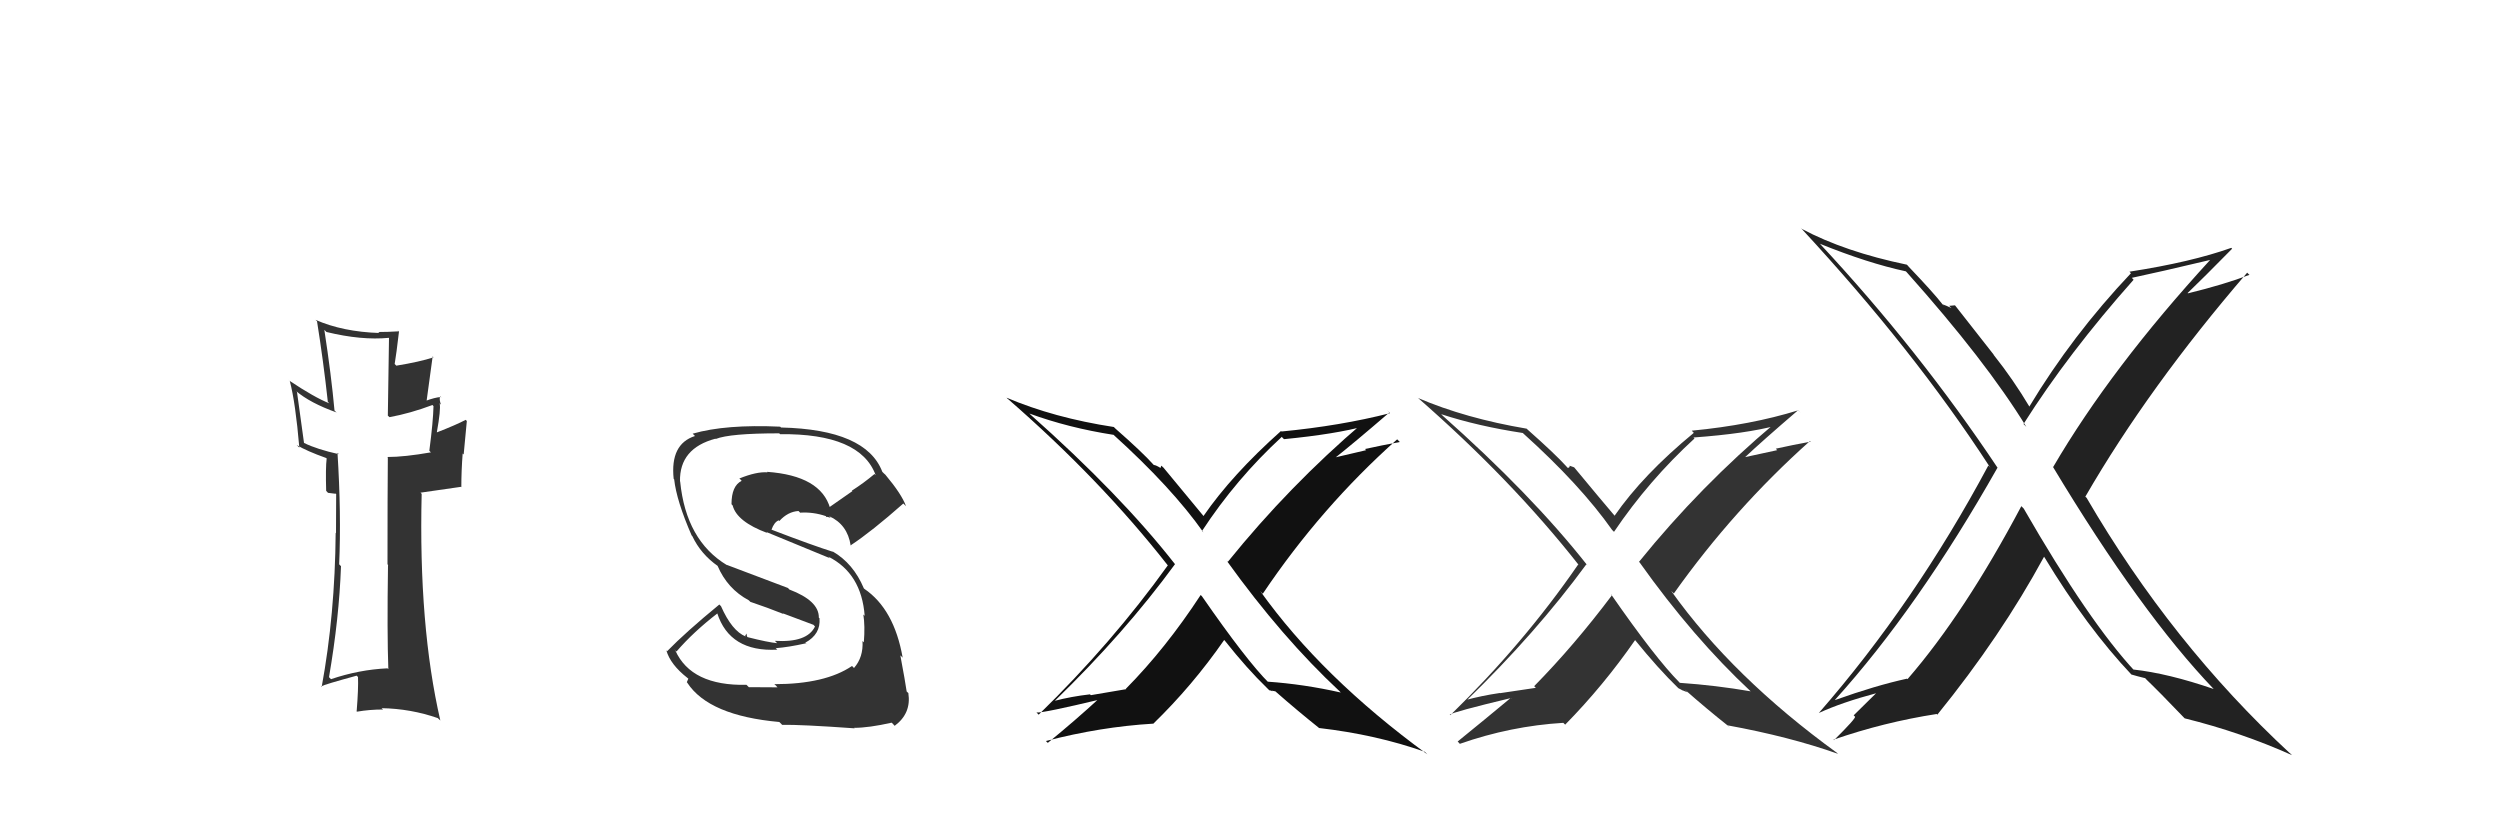 <svg xmlns="http://www.w3.org/2000/svg" width="150" height="50" viewBox="0,0,150,50"><path fill="#222" d="M121.41 30.50L121.44 30.53L121.28 30.37Q117.88 36.79 114.45 40.75L114.39 40.69L114.42 40.72Q112.54 41.13 110.11 42.00L110.20 42.09L110.10 41.99Q115.09 36.47 119.85 28.06L119.79 28.01L119.87 28.09Q115.15 21.01 109.18 14.61L109.29 14.72L109.18 14.62Q112.07 15.79 114.35 16.28L114.49 16.42L114.40 16.33Q119.15 21.65 121.58 25.61L121.52 25.55L121.41 25.44Q124.10 21.19 128.02 16.78L128.01 16.78L127.91 16.67Q129.48 16.34 132.68 15.58L132.79 15.69L132.65 15.55Q126.66 22.08 123.19 28.02L123.22 28.05L123.17 28.00Q128.45 36.78 132.83 41.35L132.81 41.33L132.82 41.34Q130.09 40.40 127.99 40.17L128.11 40.28L128.12 40.30Q125.34 37.32 121.42 30.51ZM128.07 40.66L127.97 40.56L127.88 40.47Q128.25 40.58 128.71 40.69L128.82 40.80L128.70 40.69Q129.53 41.48 131.06 43.08L131.05 43.07L131.08 43.10Q134.47 43.94 137.52 45.31L137.40 45.19L137.41 45.21Q130.29 38.62 125.19 29.86L125.25 29.92L125.12 29.80Q128.93 23.21 134.83 16.36L134.92 16.45L134.97 16.49Q133.45 17.07 131.28 17.60L131.20 17.53L131.26 17.58Q132.17 16.71 133.93 14.92L133.91 14.91L133.88 14.87Q131.46 15.73 127.77 16.30L127.86 16.40L127.86 16.39Q124.34 20.11 121.75 24.41L121.74 24.39L121.79 24.44Q120.79 22.76 119.61 21.28L119.63 21.29L117.30 18.32L116.95 18.35L117.09 18.49Q116.79 18.34 116.56 18.26L116.70 18.40L116.56 18.27Q116.01 17.56 114.52 16.00L114.48 15.95L114.41 15.88Q110.70 15.11 108.12 13.74L108.04 13.66L108.09 13.72Q114.82 20.98 119.39 28.02L119.46 28.10L119.30 27.93Q114.88 36.19 109.13 42.78L109.20 42.85L109.13 42.78Q110.49 42.15 112.62 41.58L112.60 41.56L111.22 42.92L111.30 43.00Q111.38 43.08 110.04 44.41L109.89 44.26L110.01 44.38Q113.04 43.33 116.20 42.84L116.21 42.85L116.24 42.88Q120.06 38.17 122.64 33.41L122.65 33.41L122.65 33.41Q125.21 37.65 127.91 40.50Z"/><path fill="#111" d="M80.46 41.57L80.39 41.50L80.44 41.55Q78.23 41.05 76.06 40.90L76.18 41.02L76.14 40.98Q74.78 39.62 72.12 35.78L72.07 35.73L72.04 35.70Q69.95 38.90 67.55 41.33L67.57 41.35L65.45 41.71L65.40 41.66Q64.27 41.79 63.28 42.05L63.29 42.06L63.28 42.06Q67.49 37.97 70.50 33.85L70.43 33.78L70.50 33.85Q67.22 29.66 61.81 24.86L61.84 24.88L61.76 24.81Q64.11 25.67 66.81 26.09L66.82 26.10L66.77 26.05Q70.31 29.25 72.21 31.95L72.12 31.86L72.12 31.86Q74.17 28.73 76.91 26.21L76.93 26.24L77.04 26.35Q80.13 26.05 81.96 25.55L81.91 25.50L81.78 25.37Q77.36 29.14 73.67 33.71L73.57 33.61L73.60 33.64Q76.92 38.26 80.39 41.49ZM83.36 24.74L83.21 24.60L83.40 24.79Q80.43 25.55 76.89 25.89L76.78 25.78L76.86 25.86Q73.92 28.48 72.21 30.96L72.34 31.09L72.21 30.96Q71.45 30.04 69.81 28.06L69.68 27.94L69.63 28.07L69.65 28.09Q69.35 27.90 69.23 27.90L69.25 27.92L69.21 27.88Q68.56 27.15 66.92 25.71L66.87 25.66L66.83 25.62Q63.24 25.07 60.39 23.86L60.46 23.93L60.49 23.95Q66.02 28.76 70.05 33.90L70.05 33.90L70.07 33.92Q66.73 38.58 62.32 42.88L62.23 42.79L62.19 42.75Q62.57 42.79 66.08 41.95L65.92 41.80L65.99 41.87Q64.50 43.24 62.87 44.57L62.80 44.51L62.76 44.46Q66.02 43.61 69.18 43.42L69.18 43.42L69.19 43.43Q71.55 41.14 73.45 38.40L73.42 38.37L73.49 38.44Q74.81 40.11 76.03 41.29L76.16 41.42L76.17 41.42Q76.29 41.43 76.37 41.51L76.30 41.44L76.52 41.48L76.59 41.54Q77.83 42.63 79.17 43.70L78.99 43.53L79.14 43.68Q82.59 44.08 85.49 45.11L85.58 45.20L85.64 45.26Q79.31 40.64 75.61 35.46L75.77 35.63L75.77 35.62Q79.26 30.43 83.83 26.36L83.97 26.50L83.99 26.52Q82.89 26.72 81.90 26.94L81.97 27.01L79.96 27.48L80.02 27.54Q81.19 26.62 83.36 24.75Z"/><path fill="#333" d="M46.54 41.12L46.65 41.24L44.93 41.23L44.79 41.09Q41.48 41.16 40.52 39.03L40.41 38.92L40.59 39.09Q41.61 37.91 43.05 36.80L43.11 36.86L43.03 36.78Q43.78 39.13 46.64 38.98L46.47 38.82L46.55 38.89Q47.32 38.83 48.35 38.60L48.47 38.71L48.32 38.56Q49.25 38.05 49.17 37.10L49.28 37.20L49.13 37.06Q49.15 36.05 47.36 35.37L47.28 35.28L43.60 33.89L43.62 33.91Q41.16 32.43 40.81 28.89L40.98 29.06L40.80 28.88Q40.76 26.90 42.93 26.32L42.93 26.32L42.94 26.34Q43.78 26.00 46.75 26.00L46.82 26.06L46.80 26.05Q51.62 26.00 52.54 28.51L52.57 28.54L52.47 28.44Q51.83 28.98 51.11 29.44L51.14 29.47L49.75 30.44L49.81 30.50Q49.25 28.54 46.02 28.31L46.13 28.42L46.05 28.34Q45.39 28.29 44.36 28.71L44.43 28.77L44.50 28.85Q43.89 29.15 43.89 30.25L43.88 30.24L43.96 30.33Q44.21 31.30 46.04 31.98L46.13 32.07L45.98 31.92Q47.13 32.39 49.79 33.49L49.71 33.41L49.70 33.40Q51.69 34.40 51.88 36.95L51.88 36.95L51.80 36.87Q51.91 37.55 51.83 38.54L51.72 38.43L51.75 38.46Q51.81 39.43 51.24 40.08L51.17 40.01L51.12 39.96Q49.51 41.05 46.46 41.05ZM51.41 43.83L51.41 43.83L51.25 43.67Q52.13 43.67 53.50 43.36L53.59 43.45L53.68 43.55Q54.69 42.80 54.50 41.58L54.55 41.63L54.40 41.49Q54.32 40.92 54.02 39.32L54.07 39.37L54.16 39.46Q53.65 36.55 51.86 35.33L51.78 35.25L51.83 35.30Q51.20 33.80 49.95 33.08L49.90 33.03L49.98 33.11Q48.77 32.73 46.29 31.78L46.27 31.76L46.29 31.78Q46.45 31.33 46.72 31.22L46.69 31.19L46.76 31.26Q47.27 30.70 47.91 30.66L47.94 30.69L48.01 30.76Q48.80 30.71 49.56 30.97L49.58 30.99L49.54 31.03L49.63 31.01L49.89 31.08L49.85 31.08L49.75 30.97Q50.85 31.47 51.04 32.73L51.12 32.80L51.04 32.72Q52.30 31.89 54.20 30.21L54.32 30.33L54.36 30.37Q54.11 29.66 53.12 28.48L53.04 28.41L52.94 28.31Q51.97 25.77 46.87 25.65L46.85 25.64L46.81 25.60Q43.54 25.45 41.56 26.02L41.74 26.20L41.70 26.16Q40.20 26.64 40.42 28.73L40.53 28.84L40.45 28.76Q40.59 30.04 41.50 32.13L41.48 32.10L41.54 32.17Q42.05 33.25 43.08 33.97L43.03 33.92L43.05 33.94Q43.64 35.33 44.93 36.02L45.08 36.17L45.02 36.11Q46.06 36.46 47.01 36.84L46.97 36.80L48.81 37.49L48.90 37.59Q48.43 38.57 46.49 38.45L46.57 38.53L46.63 38.59Q46.08 38.54 44.86 38.23L44.82 38.19L44.79 38.01L44.71 38.15L44.74 38.19Q43.91 37.85 43.26 36.37L43.22 36.33L43.16 36.27Q41.14 37.93 40.03 39.07L39.99 39.03L39.98 39.02Q40.22 39.87 41.24 40.67L41.30 40.72L41.21 40.93L41.24 40.97Q42.53 42.94 46.76 43.32L46.91 43.47L46.92 43.49Q48.05 43.47 51.28 43.70Z"/><path fill="#333" d="M105.12 41.56L105.12 41.56L105.04 41.48Q102.96 41.12 100.79 40.97L100.87 41.04L100.78 40.96Q99.32 39.49 96.65 35.64L96.71 35.70L96.72 35.71Q94.45 38.73 92.05 41.17L92.15 41.27L90.00 41.59L89.99 41.58Q88.90 41.74 87.91 42.01L87.90 42.01L87.96 42.06Q92.17 37.97 95.18 33.86L95.20 33.88L95.25 33.93Q91.88 29.65 86.47 24.86L86.60 24.98L86.47 24.85Q88.67 25.57 91.37 25.98L91.53 26.14L91.40 26.01Q94.82 29.09 96.73 31.80L96.70 31.77L96.84 31.91Q98.93 28.82 101.67 26.31L101.69 26.33L101.61 26.25Q104.77 26.02 106.60 25.53L106.57 25.50L106.48 25.41Q102.03 29.15 98.34 33.71L98.35 33.72L98.38 33.75Q101.58 38.25 105.05 41.49ZM108.04 24.76L107.89 24.62L107.89 24.62Q105.05 25.50 101.51 25.84L101.52 25.86L101.63 25.97Q98.58 28.48 96.87 30.95L97.01 31.09L96.95 31.03Q96.08 30.01 94.44 28.03L94.45 28.04L94.17 27.94L94.18 27.96Q94.18 28.07 94.06 28.07L93.96 27.96L93.98 27.98Q93.29 27.22 91.65 25.77L91.52 25.64L91.60 25.72Q87.93 25.10 85.08 23.88L85.12 23.92L85.06 23.86Q90.70 28.78 94.74 33.92L94.68 33.86L94.69 33.87Q91.43 38.61 87.02 42.91L86.95 42.85L86.99 42.88Q87.17 42.72 90.67 41.88L90.74 41.95L90.65 41.87Q89.10 43.16 87.46 44.49L87.59 44.63L87.59 44.63Q90.64 43.56 93.80 43.37L93.82 43.39L93.91 43.48Q96.21 41.14 98.11 38.40L98.25 38.53L98.06 38.35Q99.49 40.12 100.71 41.30L100.85 41.44L100.70 41.29Q100.92 41.39 100.99 41.47L100.93 41.41L101.25 41.54L101.07 41.36Q102.37 42.51 103.71 43.57L103.80 43.67L103.65 43.52Q107.38 44.20 110.28 45.23L110.14 45.10L110.23 45.18Q103.98 40.65 100.28 35.47L100.31 35.49L100.43 35.61Q104.03 30.54 108.60 26.46L108.67 26.53L108.63 26.50Q107.54 26.70 106.55 26.92L106.63 27.01L104.60 27.45L104.64 27.49Q105.72 26.47 107.89 24.61Z"/><path fill="#333" d="M23.24 40.09L23.25 40.10L23.24 40.10Q21.54 40.18 19.86 40.75L19.74 40.63L19.74 40.63Q20.35 37.09 20.46 33.97L20.39 33.90L20.35 33.86Q20.48 30.83 20.25 27.17L20.28 27.20L20.33 27.25Q19.02 26.96 18.25 26.58L18.24 26.57L17.82 23.52L17.75 23.45Q18.60 24.18 20.20 24.75L20.14 24.70L20.07 24.63Q19.88 22.53 19.46 19.79L19.52 19.85L19.59 19.92Q21.69 20.43 23.33 20.27L23.34 20.28L23.27 24.94L23.37 25.03Q24.62 24.80 25.95 24.30L26.01 24.37L26.01 24.36Q25.99 25.29 25.76 27.04L25.80 27.09L25.86 27.14Q24.27 27.42 23.24 27.42L23.25 27.43L23.27 27.45Q23.25 29.60 23.25 33.86L23.32 33.93L23.28 33.90Q23.22 37.98 23.30 40.15ZM26.53 23.89L26.48 23.84L26.46 23.82Q26.10 23.84 25.49 24.07L25.58 24.17L25.96 21.38L26.01 21.44Q25.19 21.71 23.78 21.94L23.80 21.96L23.68 21.84Q23.78 21.26 23.94 19.89L23.81 19.77L23.92 19.88Q23.28 19.92 22.70 19.92L22.73 19.95L22.77 19.98Q20.57 19.91 18.93 19.19L18.98 19.24L19.02 19.27Q19.40 21.64 19.67 24.11L19.63 24.07L19.76 24.20Q18.89 23.86 17.36 22.84L17.28 22.75L17.39 22.87Q17.73 24.16 17.96 26.86L17.79 26.69L17.80 26.70Q18.39 27.06 19.57 27.48L19.52 27.43L19.60 27.51Q19.53 28.05 19.57 29.45L19.68 29.57L20.08 29.62L20.15 29.62L20.17 29.64Q20.16 30.81 20.16 31.99L20.06 31.90L20.14 31.97Q20.10 36.88 19.30 41.22L19.27 41.19L19.27 41.18Q19.46 41.07 21.40 40.54L21.46 40.60L21.48 40.62Q21.51 41.30 21.40 42.67L21.34 42.62L21.42 42.70Q22.18 42.57 22.98 42.57L22.94 42.53L22.89 42.49Q24.64 42.52 26.28 43.09L26.25 43.07L26.42 43.23Q25.11 37.55 25.30 29.63L25.23 29.56L27.66 29.21L27.68 29.24Q27.68 28.24 27.76 27.21L27.82 27.27L28.01 25.26L27.94 25.19Q27.40 25.48 26.22 25.94L26.14 25.87L26.21 25.94Q26.46 24.55 26.38 24.21L26.36 24.18L26.46 24.28Q26.34 23.97 26.41 23.78Z"/></svg>